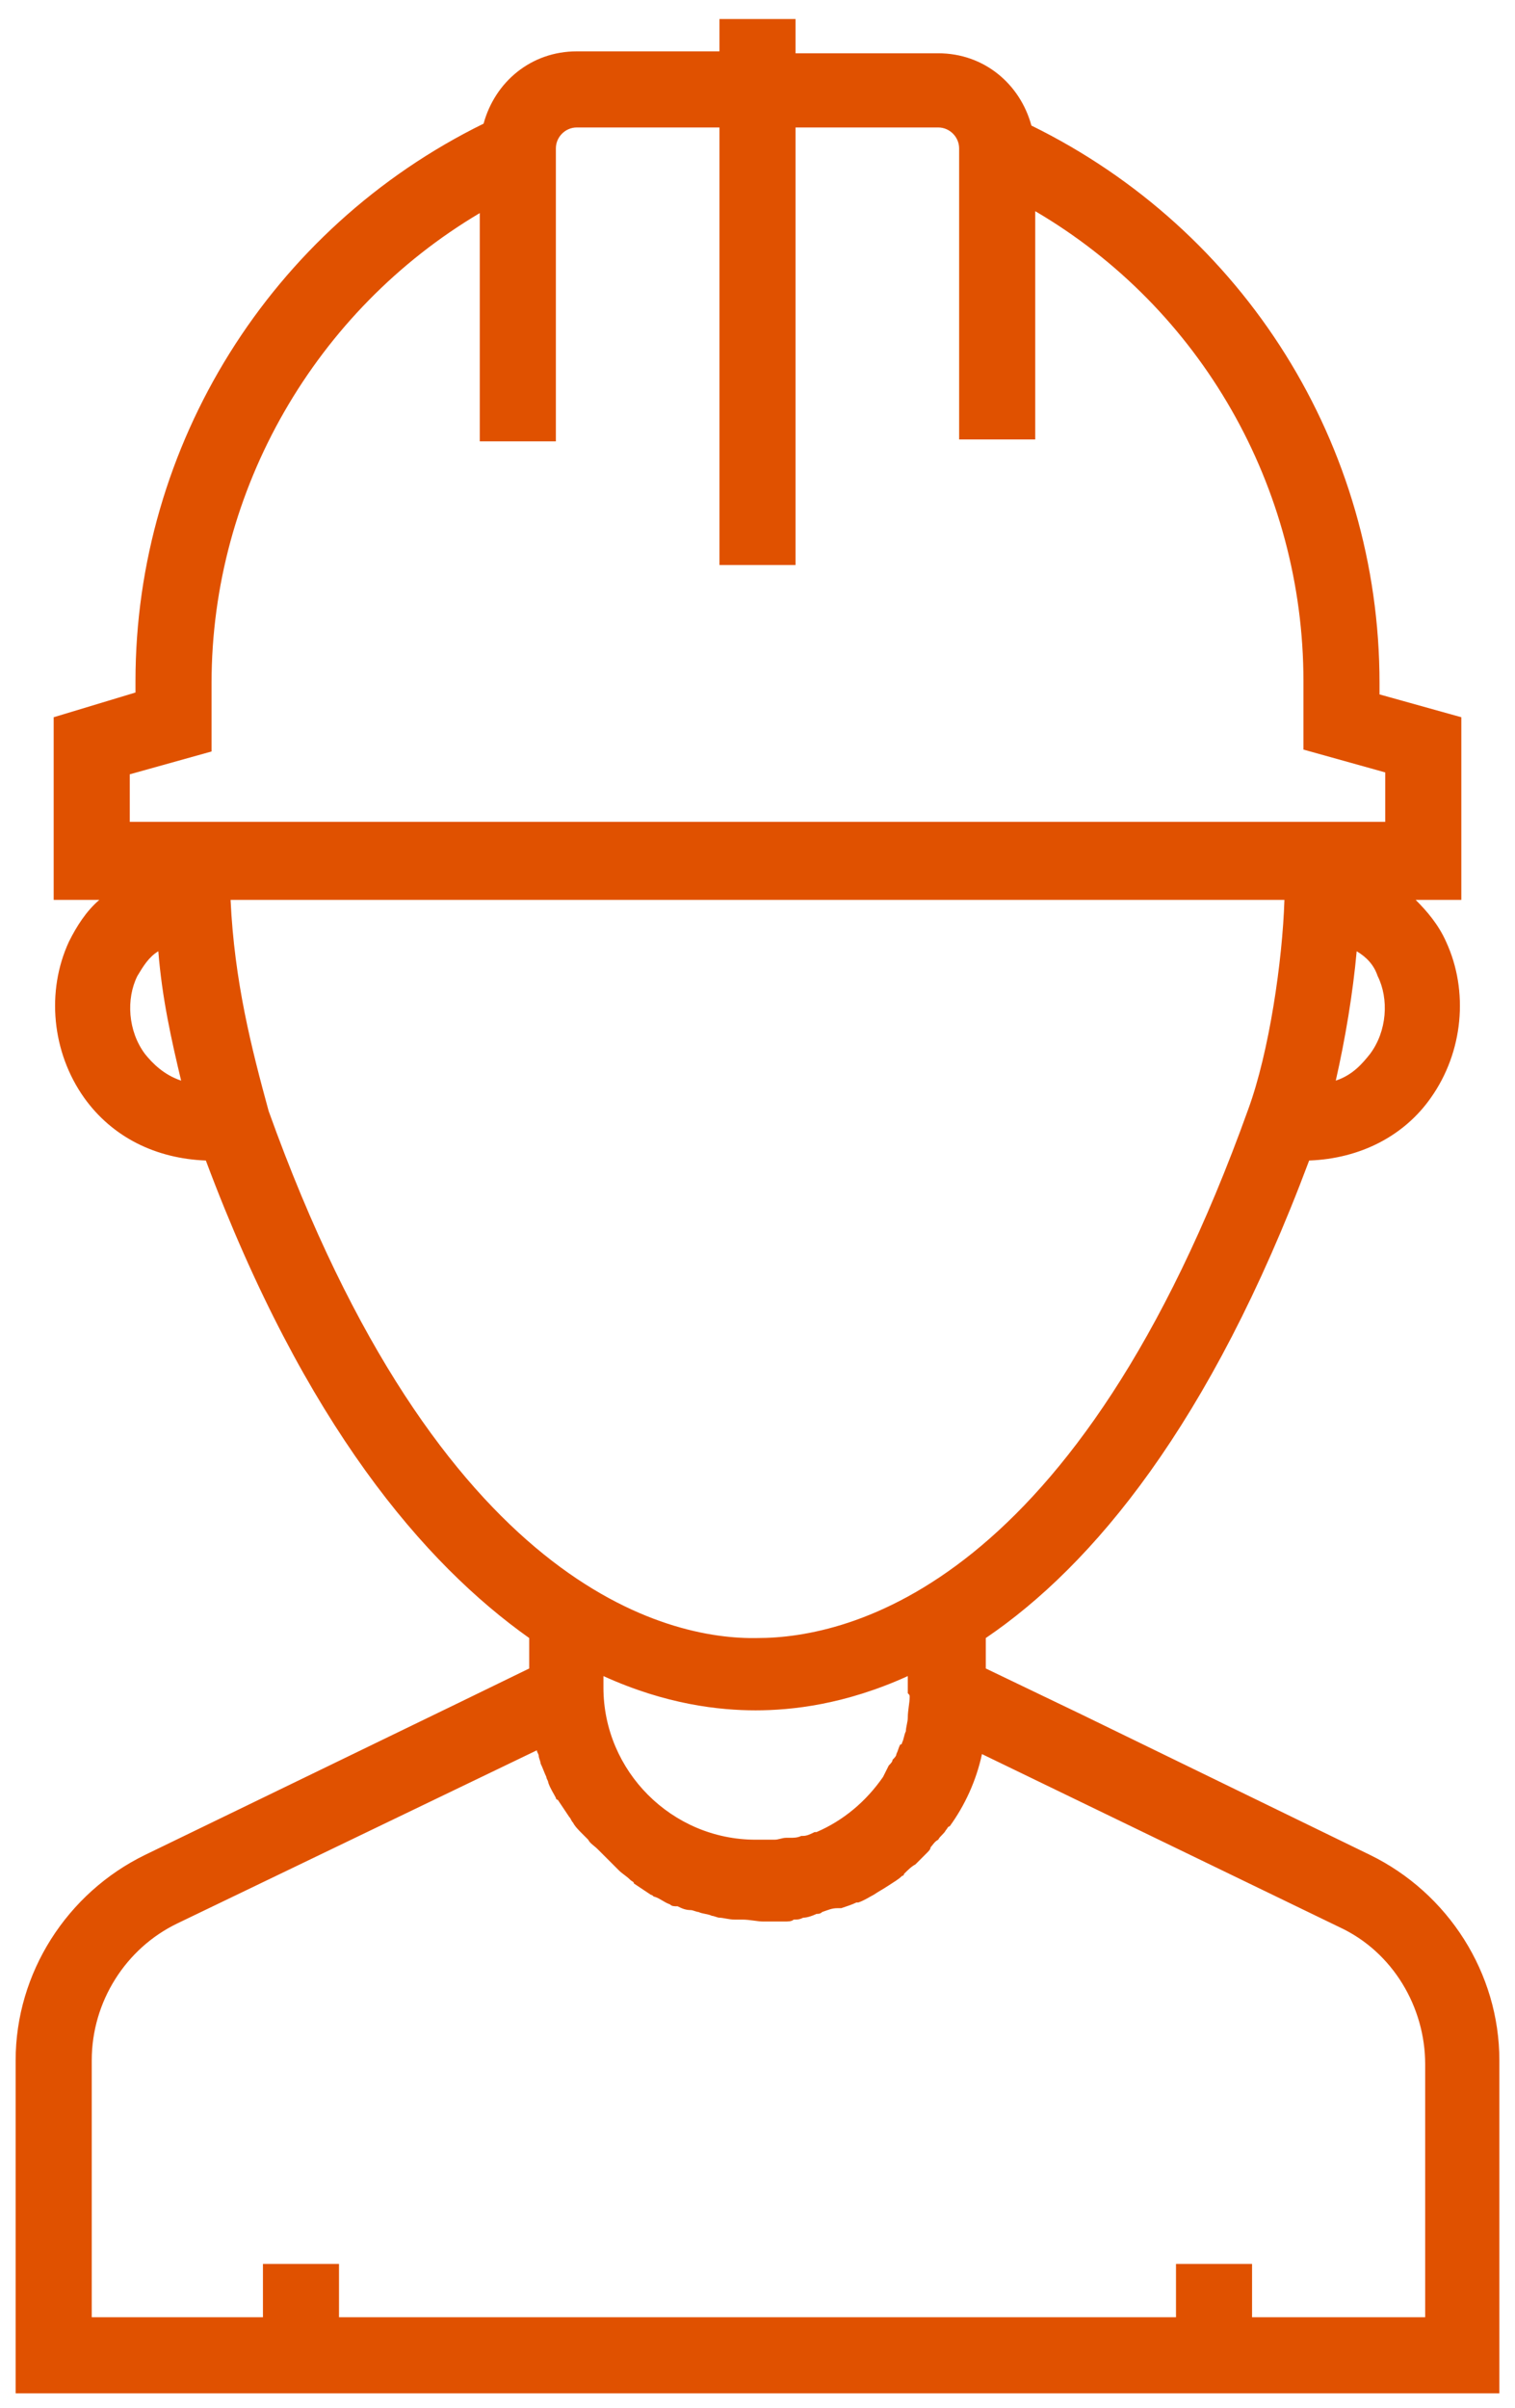 <svg width="56" height="89" viewBox="0 0 56 89" fill="none" xmlns="http://www.w3.org/2000/svg">
<path d="M50.641 68.555L39.953 63.352L36.438 61.664V60.539C40.375 57.867 44.734 52.664 48.391 42.891C50.289 42.82 51.906 41.977 52.891 40.57C54.086 38.883 54.297 36.633 53.453 34.805C53.172 34.172 52.75 33.68 52.328 33.258H54.016V26.508L50.992 25.664V25.242C50.992 16.453 46 8.508 38.125 4.641C37.703 3.094 36.367 1.969 34.68 1.969H29.406V0.703H26.594V1.898H21.32C19.633 1.898 18.297 3.023 17.875 4.57C10 8.438 5.008 16.453 5.008 25.172V25.594L1.984 26.508V33.258H3.672C3.18 33.68 2.828 34.242 2.547 34.805C1.703 36.633 1.914 38.883 3.109 40.57C4.164 42.047 5.781 42.82 7.609 42.891C11.266 52.664 15.695 57.797 19.562 60.539V61.664L16.961 62.93L5.359 68.555C2.477 69.961 0.578 72.914 0.578 76.148V88.453H55.422V76.148C55.422 72.914 53.523 69.961 50.641 68.555ZM33.625 62.719C33.625 62.93 33.555 63.211 33.555 63.492C33.555 63.633 33.484 63.844 33.484 63.984C33.414 64.125 33.414 64.266 33.344 64.406C33.344 64.406 33.344 64.477 33.273 64.477C33.203 64.617 33.203 64.688 33.133 64.828C33.133 64.898 33.062 64.969 32.992 65.039C32.992 65.109 32.922 65.18 32.852 65.25C32.781 65.391 32.711 65.531 32.641 65.672C32.008 66.586 31.164 67.289 30.18 67.711C30.18 67.711 30.18 67.711 30.109 67.711C29.969 67.781 29.828 67.852 29.688 67.852H29.617C29.477 67.922 29.336 67.922 29.195 67.922C29.125 67.922 29.125 67.922 29.055 67.922C28.914 67.922 28.773 67.992 28.633 67.992C28.562 67.992 28.562 67.992 28.492 67.992C28.281 67.992 28.141 67.992 27.93 67.992C24.836 67.992 22.305 65.461 22.305 62.367V61.945C24.625 63 26.594 63.211 27.93 63.211C29.266 63.211 31.234 63 33.555 61.945V62.578C33.625 62.648 33.625 62.648 33.625 62.719ZM50.641 38.953C50.359 39.305 50.008 39.727 49.375 39.938C49.727 38.391 50.008 36.703 50.148 35.156C50.5 35.367 50.781 35.648 50.922 36.07C51.344 36.914 51.273 38.109 50.641 38.953ZM4.797 28.617L7.82 27.773V25.242C7.82 18.07 11.688 11.461 17.734 7.875V16.312H20.547V5.484C20.547 5.062 20.898 4.711 21.32 4.711H26.594V20.883H29.406V4.711H34.68C35.102 4.711 35.453 5.062 35.453 5.484V16.242H38.266V7.805C44.383 11.391 48.18 18 48.18 25.172V27.703L51.203 28.547V30.375H4.797V28.617ZM5.359 38.953C4.727 38.109 4.656 36.914 5.078 36.07C5.289 35.719 5.5 35.367 5.852 35.156C5.992 36.914 6.344 38.461 6.695 39.938C6.062 39.727 5.641 39.305 5.359 38.953ZM9.93 41.062C9.297 38.742 8.664 36.281 8.523 33.258H47.477C47.406 35.508 46.914 38.883 46.141 40.992C39.812 58.641 31.375 60.539 28 60.539C24.695 60.609 16.258 58.711 9.93 41.062ZM52.609 85.641H46.281V83.672H43.469V85.641H12.531V83.672H9.719V85.641H3.391V76.148C3.391 73.969 4.656 72 6.555 71.086L19.844 64.688C19.844 64.758 19.914 64.828 19.914 64.898C19.914 64.969 19.984 65.109 19.984 65.18C20.055 65.32 20.125 65.531 20.195 65.672C20.195 65.742 20.266 65.812 20.266 65.883C20.336 66.094 20.477 66.305 20.547 66.445C20.547 66.445 20.547 66.516 20.617 66.516C20.758 66.727 20.898 66.938 21.039 67.148C21.109 67.219 21.109 67.289 21.18 67.359C21.25 67.5 21.391 67.641 21.531 67.781C21.602 67.852 21.672 67.922 21.742 67.992C21.812 68.133 21.953 68.203 22.094 68.344C22.164 68.414 22.234 68.484 22.305 68.555C22.445 68.695 22.516 68.766 22.656 68.906C22.727 68.977 22.797 69.047 22.867 69.117C23.008 69.258 23.148 69.328 23.289 69.469C23.359 69.539 23.43 69.539 23.43 69.609C23.641 69.75 23.852 69.891 24.062 70.031C24.133 70.031 24.133 70.102 24.203 70.102C24.414 70.172 24.555 70.312 24.766 70.383C24.836 70.453 24.906 70.453 25.047 70.453C25.188 70.523 25.328 70.594 25.539 70.594C25.609 70.594 25.75 70.664 25.82 70.664C25.961 70.734 26.172 70.734 26.312 70.805C26.383 70.805 26.523 70.875 26.594 70.875C26.734 70.875 26.945 70.945 27.156 70.945C27.227 70.945 27.297 70.945 27.438 70.945C27.719 70.945 28 71.016 28.211 71.016C28.492 71.016 28.703 71.016 28.984 71.016C29.125 71.016 29.266 71.016 29.336 70.945C29.477 70.945 29.547 70.945 29.688 70.875C29.828 70.875 30.039 70.805 30.18 70.734C30.25 70.734 30.32 70.734 30.391 70.664C30.602 70.594 30.742 70.523 30.953 70.523C31.023 70.523 31.023 70.523 31.094 70.523C31.305 70.453 31.516 70.383 31.656 70.312H31.727C31.938 70.242 32.148 70.102 32.289 70.031C32.5 69.891 32.641 69.82 32.852 69.68C33.062 69.539 33.203 69.469 33.344 69.328C33.344 69.328 33.414 69.328 33.414 69.258C33.555 69.117 33.695 68.977 33.836 68.906L33.906 68.836C34.047 68.695 34.117 68.625 34.258 68.484C34.328 68.414 34.398 68.344 34.398 68.273C34.469 68.203 34.539 68.062 34.68 67.992C34.75 67.852 34.891 67.781 34.961 67.641C35.031 67.57 35.031 67.5 35.102 67.5C35.664 66.727 36.086 65.812 36.297 64.828L49.516 71.227C51.484 72.141 52.68 74.18 52.68 76.289V85.641H52.609Z" fill="#E05100"/>
</svg>
